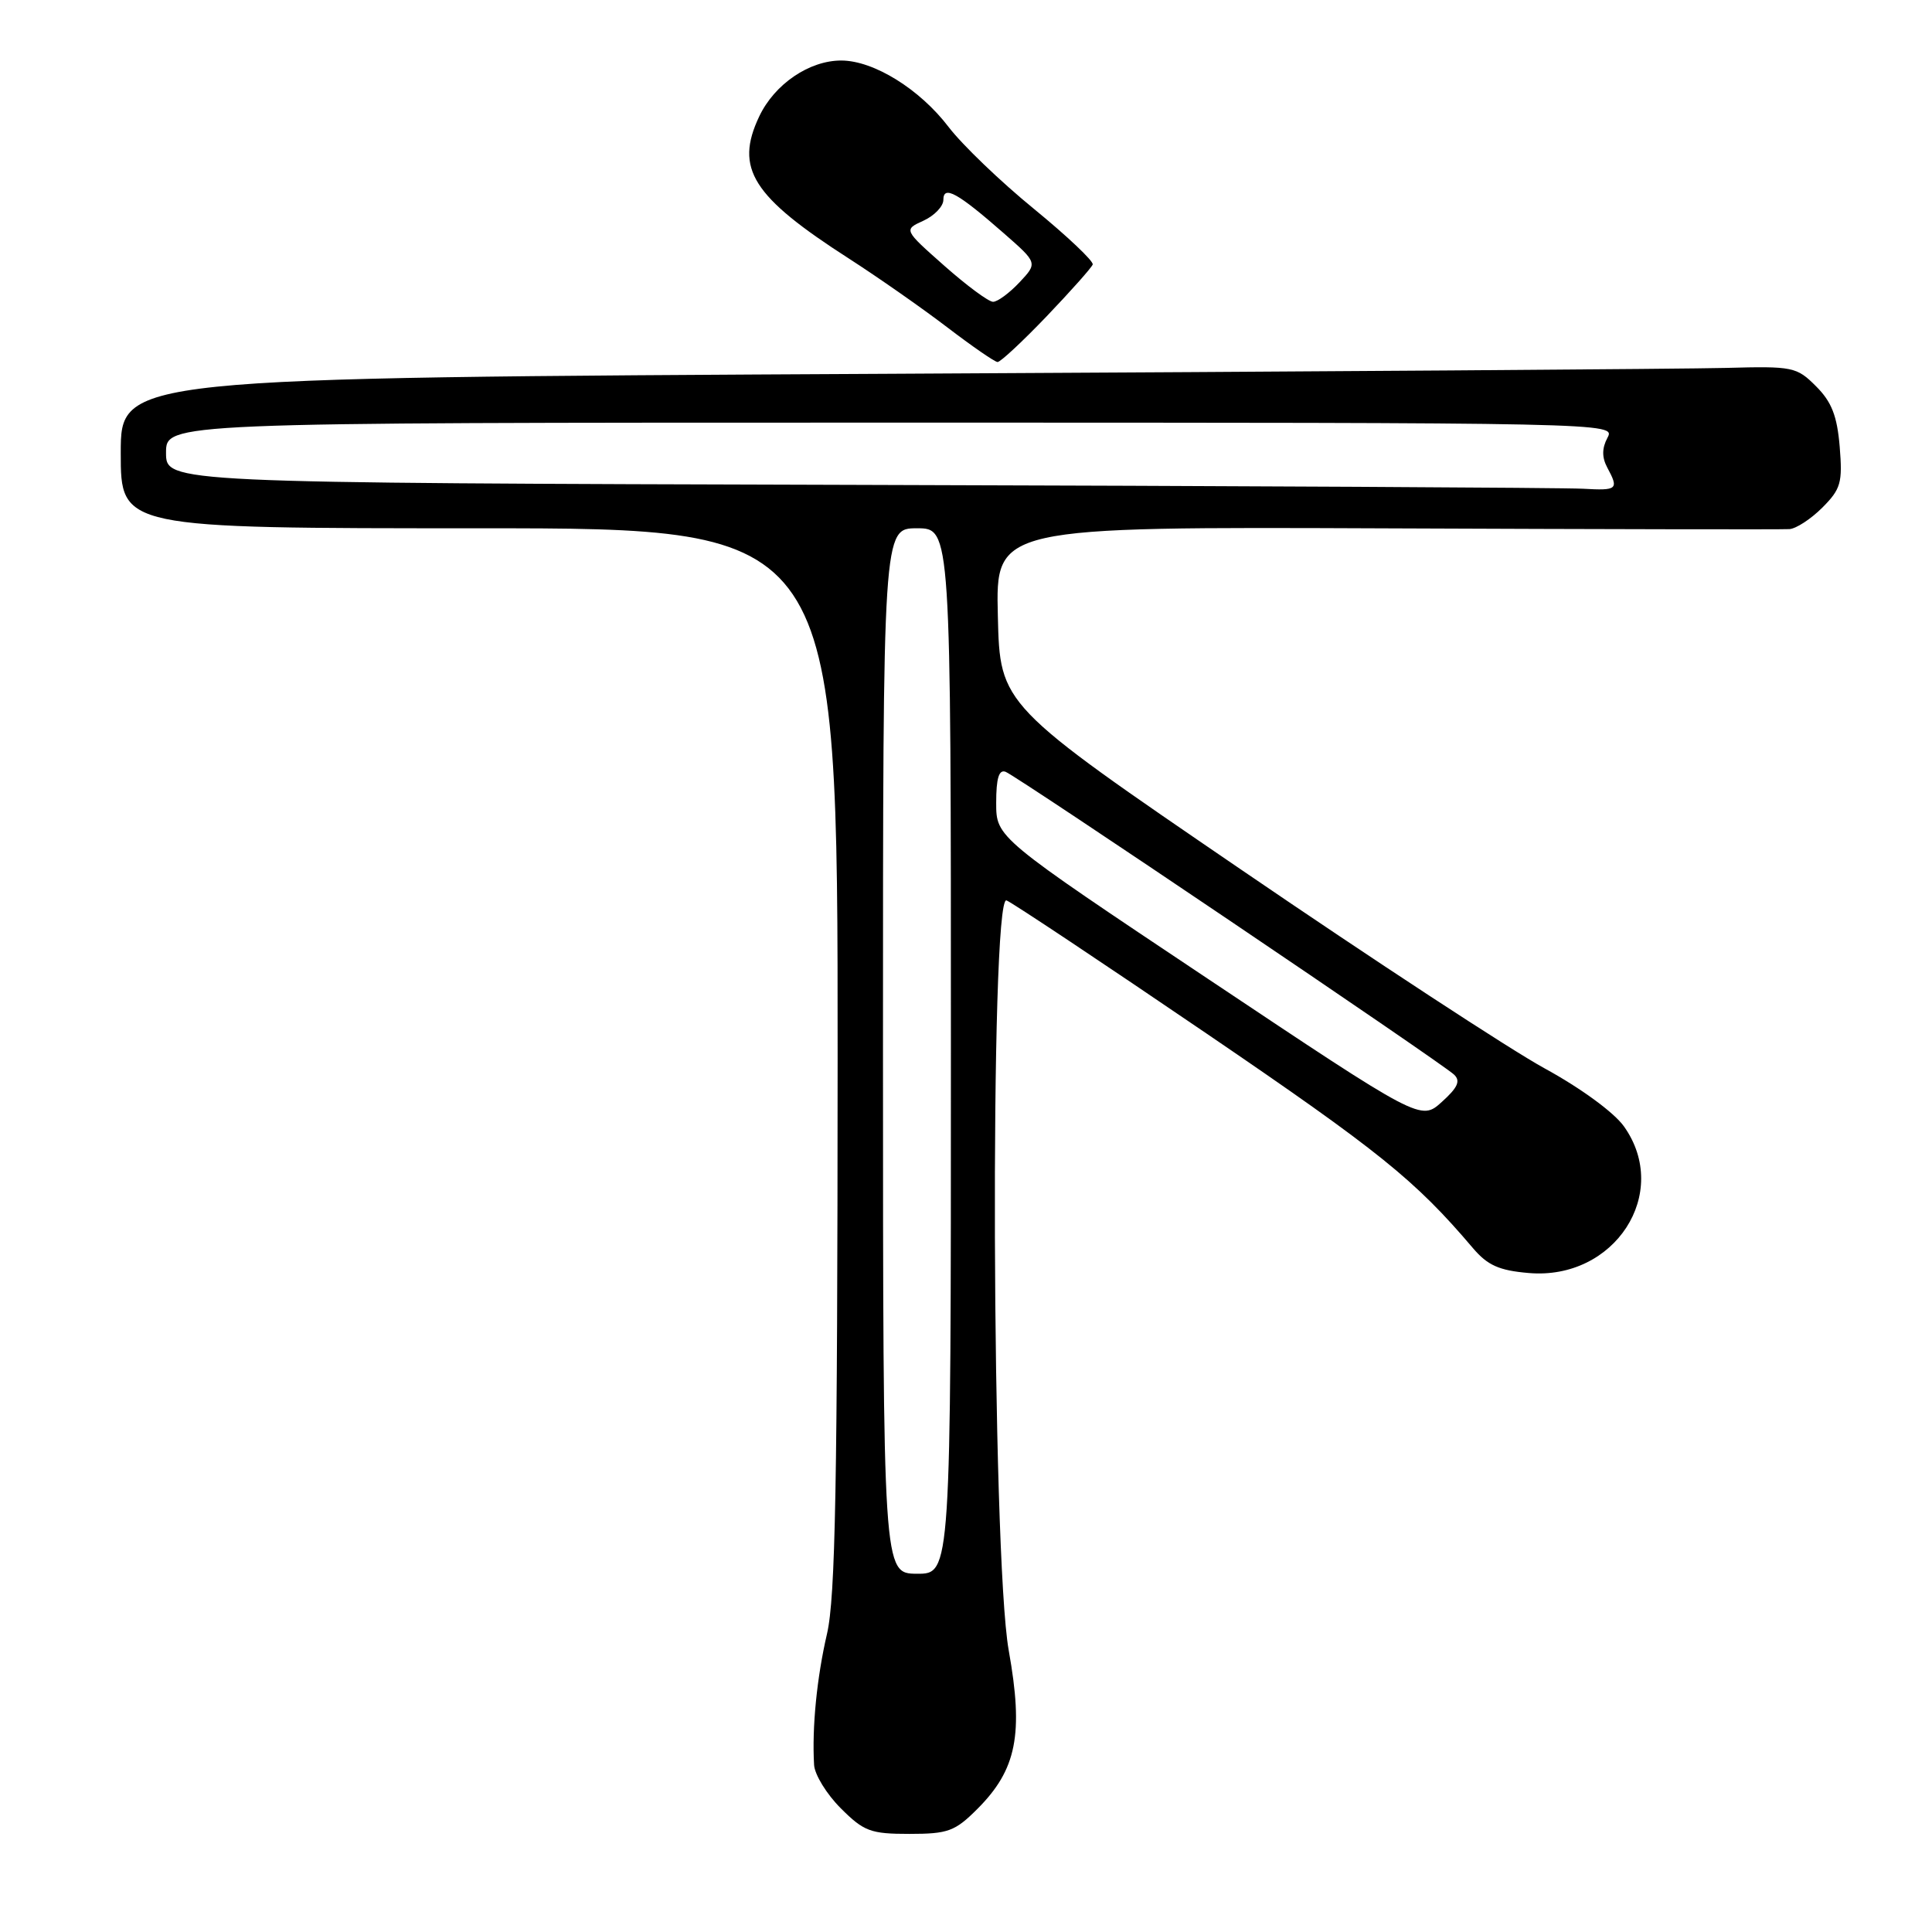 <?xml version="1.0" encoding="UTF-8" standalone="no"?>
<!DOCTYPE svg PUBLIC "-//W3C//DTD SVG 1.1//EN" "http://www.w3.org/Graphics/SVG/1.1/DTD/svg11.dtd" >
<svg xmlns="http://www.w3.org/2000/svg" xmlns:xlink="http://www.w3.org/1999/xlink" version="1.1" viewBox="0 0 256 256">
 <g >
 <path fill="currentColor"
d=" M 129.50 239.70 C 134.72 234.48 135.65 229.79 133.66 218.68 C 131.40 206.00 131.14 118.45 133.37 119.31 C 134.12 119.60 146.05 127.54 159.89 136.96 C 182.77 152.54 187.52 156.37 195.17 165.38 C 197.11 167.66 198.64 168.35 202.56 168.68 C 213.95 169.67 221.47 158.09 215.18 149.25 C 213.85 147.39 209.44 144.17 204.66 141.56 C 200.14 139.09 182.05 127.25 164.47 115.24 C 132.50 93.41 132.50 93.41 132.22 81.61 C 131.93 69.80 131.93 69.80 183.72 70.01 C 212.20 70.13 236.23 70.17 237.11 70.11 C 238.00 70.05 239.96 68.77 241.47 67.26 C 243.92 64.80 244.16 63.97 243.77 59.19 C 243.43 55.11 242.70 53.24 240.64 51.19 C 238.07 48.61 237.57 48.51 228.73 48.75 C 223.65 48.89 173.71 49.24 117.75 49.53 C 16.00 50.06 16.00 50.06 16.00 60.03 C 16.00 70.00 16.00 70.00 63.50 70.00 C 111.00 70.00 111.00 70.00 110.99 140.25 C 110.97 196.75 110.70 211.67 109.58 216.50 C 108.24 222.27 107.58 228.89 107.87 233.85 C 107.94 235.14 109.53 237.73 111.40 239.60 C 114.47 242.67 115.35 243.00 120.50 243.00 C 125.62 243.00 126.54 242.66 129.50 239.70 Z  M 138.68 41.92 C 141.88 38.57 144.63 35.48 144.79 35.05 C 144.94 34.63 141.45 31.32 137.03 27.70 C 132.60 24.09 127.50 19.19 125.69 16.82 C 121.87 11.81 115.79 8.04 111.50 8.02 C 107.25 8.00 102.63 11.14 100.60 15.43 C 97.33 22.33 99.67 26.03 112.50 34.27 C 116.35 36.75 122.20 40.84 125.50 43.36 C 128.80 45.88 131.81 47.96 132.18 47.97 C 132.55 47.99 135.48 45.26 138.68 41.92 Z  M 117.00 139.25 C 117.00 70.00 117.00 70.00 121.50 70.00 C 126.00 70.00 126.00 70.00 126.00 139.28 C 126.00 208.55 126.00 208.55 121.50 208.53 C 117.01 208.50 117.01 208.50 117.00 139.25 Z  M 160.13 129.75 C 132.00 110.98 132.00 110.98 132.00 106.38 C 132.00 103.12 132.36 101.93 133.25 102.27 C 134.79 102.86 191.04 140.84 192.67 142.39 C 193.56 143.23 193.16 144.11 191.05 146.01 C 188.26 148.53 188.26 148.53 160.13 129.75 Z  M 113.75 64.25 C 22.00 63.99 22.00 63.99 22.00 59.99 C 22.00 56.00 22.00 56.00 118.04 56.00 C 213.76 56.00 214.07 56.01 213.00 58.00 C 212.26 59.39 212.25 60.59 212.96 61.93 C 214.53 64.85 214.34 65.02 209.75 64.76 C 207.41 64.62 164.21 64.39 113.75 64.25 Z  M 125.12 35.21 C 119.73 30.44 119.73 30.44 122.37 29.24 C 123.81 28.58 125.00 27.34 125.00 26.49 C 125.00 24.50 126.87 25.53 133.00 30.90 C 137.50 34.84 137.50 34.84 135.08 37.42 C 133.74 38.84 132.17 40.00 131.58 39.99 C 130.98 39.98 128.08 37.83 125.12 35.21 Z "/>
</g>
</svg>